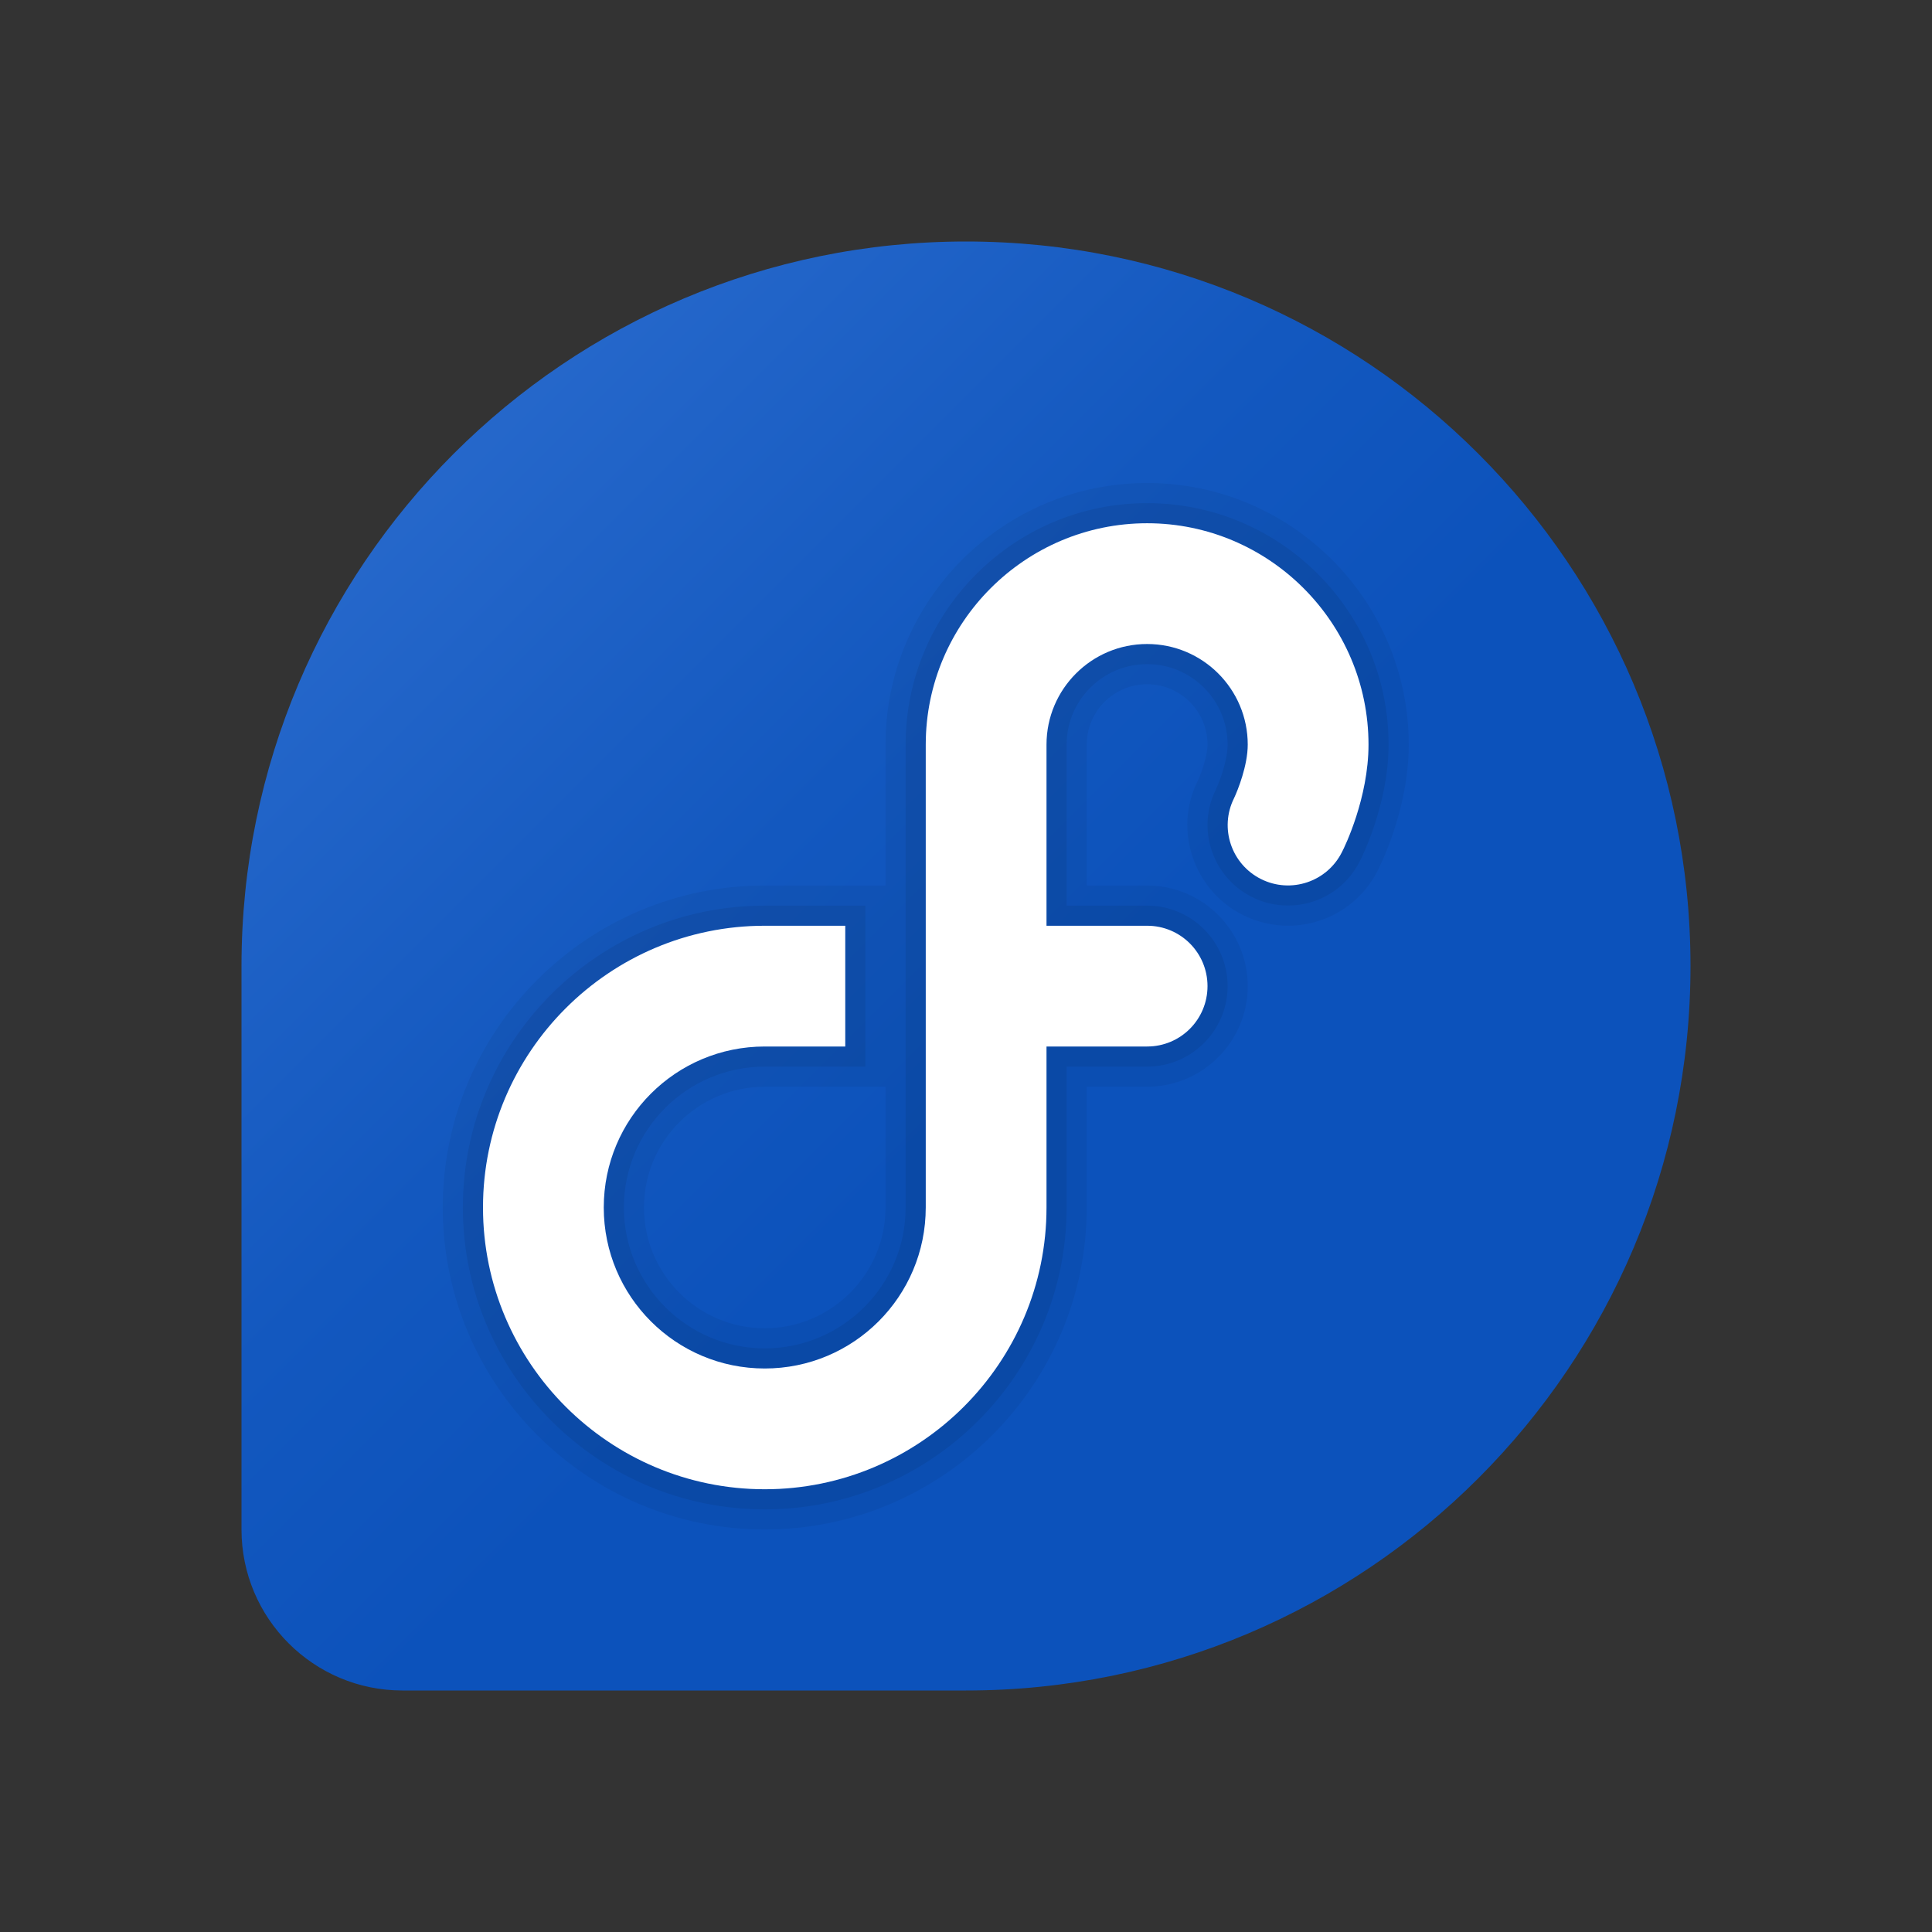 <svg xmlns="http://www.w3.org/2000/svg" viewBox="0 0 48 48"><rect x="0" y="0" width="48" height="48" fill="#333333" stroke="none"/><linearGradient id="qbzrvrKVD4N6P9oevbgOHa" x1="-.876" x2="23.827" y1="3.224" y2="27.927" gradientUnits="userSpaceOnUse"><stop offset=".002" stop-color="#427fdb"/><stop offset=".397" stop-color="#2668cb"/><stop offset=".763" stop-color="#1358bf"/><stop offset="1" stop-color="#0c52bb"/></linearGradient><path fill="url(#qbzrvrKVD4N6P9oevbgOHa)" d="M24,42H10c-2.209,0-4-1.791-4-4V24c0-9.941,8.059-18,18-18h0c9.941,0,18,8.059,18,18v0	C42,33.941,33.941,42,24,42z"/><path d="M28.5,13c3.03,0,5.5,2.47,5.5,5.5c0,1.32-0.59,2.54-0.66,2.67c-0.263,0.525-0.792,0.828-1.341,0.828 c-0.225,0-0.454-0.051-0.669-0.158c-0.74-0.37-1.04-1.27-0.67-2.01C30.75,19.64,31,19.02,31,18.5c0-1.38-1.12-2.5-2.5-2.5 S26,17.12,26,18.5V23h2.5c0.83,0,1.5,0.67,1.5,1.5c0,0.83-0.67,1.5-1.5,1.5H26v4c0,3.86-3.14,7-7,7s-7-3.14-7-7s3.14-7,7-7h2v3h-2 c-2.21,0-4,1.79-4,4c0,2.21,1.79,4,4,4s4-1.79,4-4V18.5C23,15.47,25.47,13,28.5,13 M28.5,12c-3.584,0-6.5,2.916-6.5,6.5V22h-1h-2 c-4.411,0-8,3.589-8,8s3.589,8,8,8s8-3.589,8-8v-3h1.5c1.379,0,2.5-1.122,2.5-2.5S29.879,22,28.5,22H27v-3.5 c0-0.827,0.673-1.5,1.5-1.5s1.5,0.673,1.5,1.5c0,0.264-0.145,0.694-0.244,0.902c-0.607,1.213-0.106,2.717,1.126,3.333 c0.345,0.173,0.731,0.264,1.116,0.264c0.953,0,1.81-0.529,2.236-1.381c0,0,0,0,0,0c0,0,0.766-1.448,0.766-3.117 C35,14.916,32.084,12,28.5,12L28.5,12z M19,33c-1.654,0-3-1.346-3-3s1.346-3,3-3h2h1v3C22,31.654,20.654,33,19,33L19,33z" opacity=".05"/><path d="M28.5,13c3.03,0,5.5,2.47,5.5,5.5c0,1.32-0.59,2.54-0.66,2.67c-0.263,0.525-0.792,0.828-1.341,0.828 c-0.225,0-0.454-0.051-0.669-0.158c-0.74-0.37-1.04-1.27-0.67-2.01C30.75,19.64,31,19.02,31,18.5c0-1.38-1.12-2.5-2.5-2.5 S26,17.12,26,18.5V23h2.5c0.83,0,1.5,0.67,1.5,1.5c0,0.83-0.67,1.5-1.5,1.5H26v4c0,3.86-3.14,7-7,7s-7-3.14-7-7s3.14-7,7-7h2v3h-2 c-2.21,0-4,1.79-4,4c0,2.21,1.79,4,4,4s4-1.79,4-4V18.5C23,15.47,25.47,13,28.5,13 M28.5,12.5c-3.308,0-6,2.692-6,6V30 c0,1.93-1.57,3.5-3.5,3.5s-3.5-1.57-3.5-3.5s1.57-3.5,3.5-3.5h2h0.5V26v-3v-0.5H21h-2c-4.136,0-7.5,3.365-7.5,7.5 s3.364,7.5,7.5,7.5s7.5-3.365,7.5-7.5v-3.5h2c1.103,0,2-0.897,2-2s-0.897-2-2-2h-2v-4c0-1.103,0.897-2,2-2s2,0.897,2,2 c0,0.364-0.179,0.878-0.292,1.116c-0.488,0.976-0.087,2.179,0.898,2.671c0.28,0.14,0.581,0.211,0.892,0.211 c0.762,0,1.448-0.423,1.788-1.105c0,0,0.713-1.367,0.713-2.894C34.5,15.192,31.808,12.5,28.5,12.5L28.5,12.5z" opacity=".07"/><path fill="#fff" d="M28.5,13c-3.03,0-5.5,2.47-5.5,5.5V30c0,2.21-1.79,4-4,4s-4-1.79-4-4c0-2.21,1.79-4,4-4h2v-3h-2 c-3.86,0-7,3.14-7,7s3.14,7,7,7s7-3.14,7-7v-4h2.5c0.83,0,1.5-0.67,1.5-1.5c0-0.83-0.67-1.5-1.5-1.5H26v-4.5 c0-1.38,1.12-2.5,2.5-2.5s2.5,1.12,2.5,2.5c0,0.52-0.25,1.14-0.34,1.33c-0.37,0.74-0.07,1.64,0.67,2.01s1.64,0.07,2.01-0.67 C33.41,21.04,34,19.82,34,18.5C34,15.47,31.53,13,28.5,13z"/></svg>